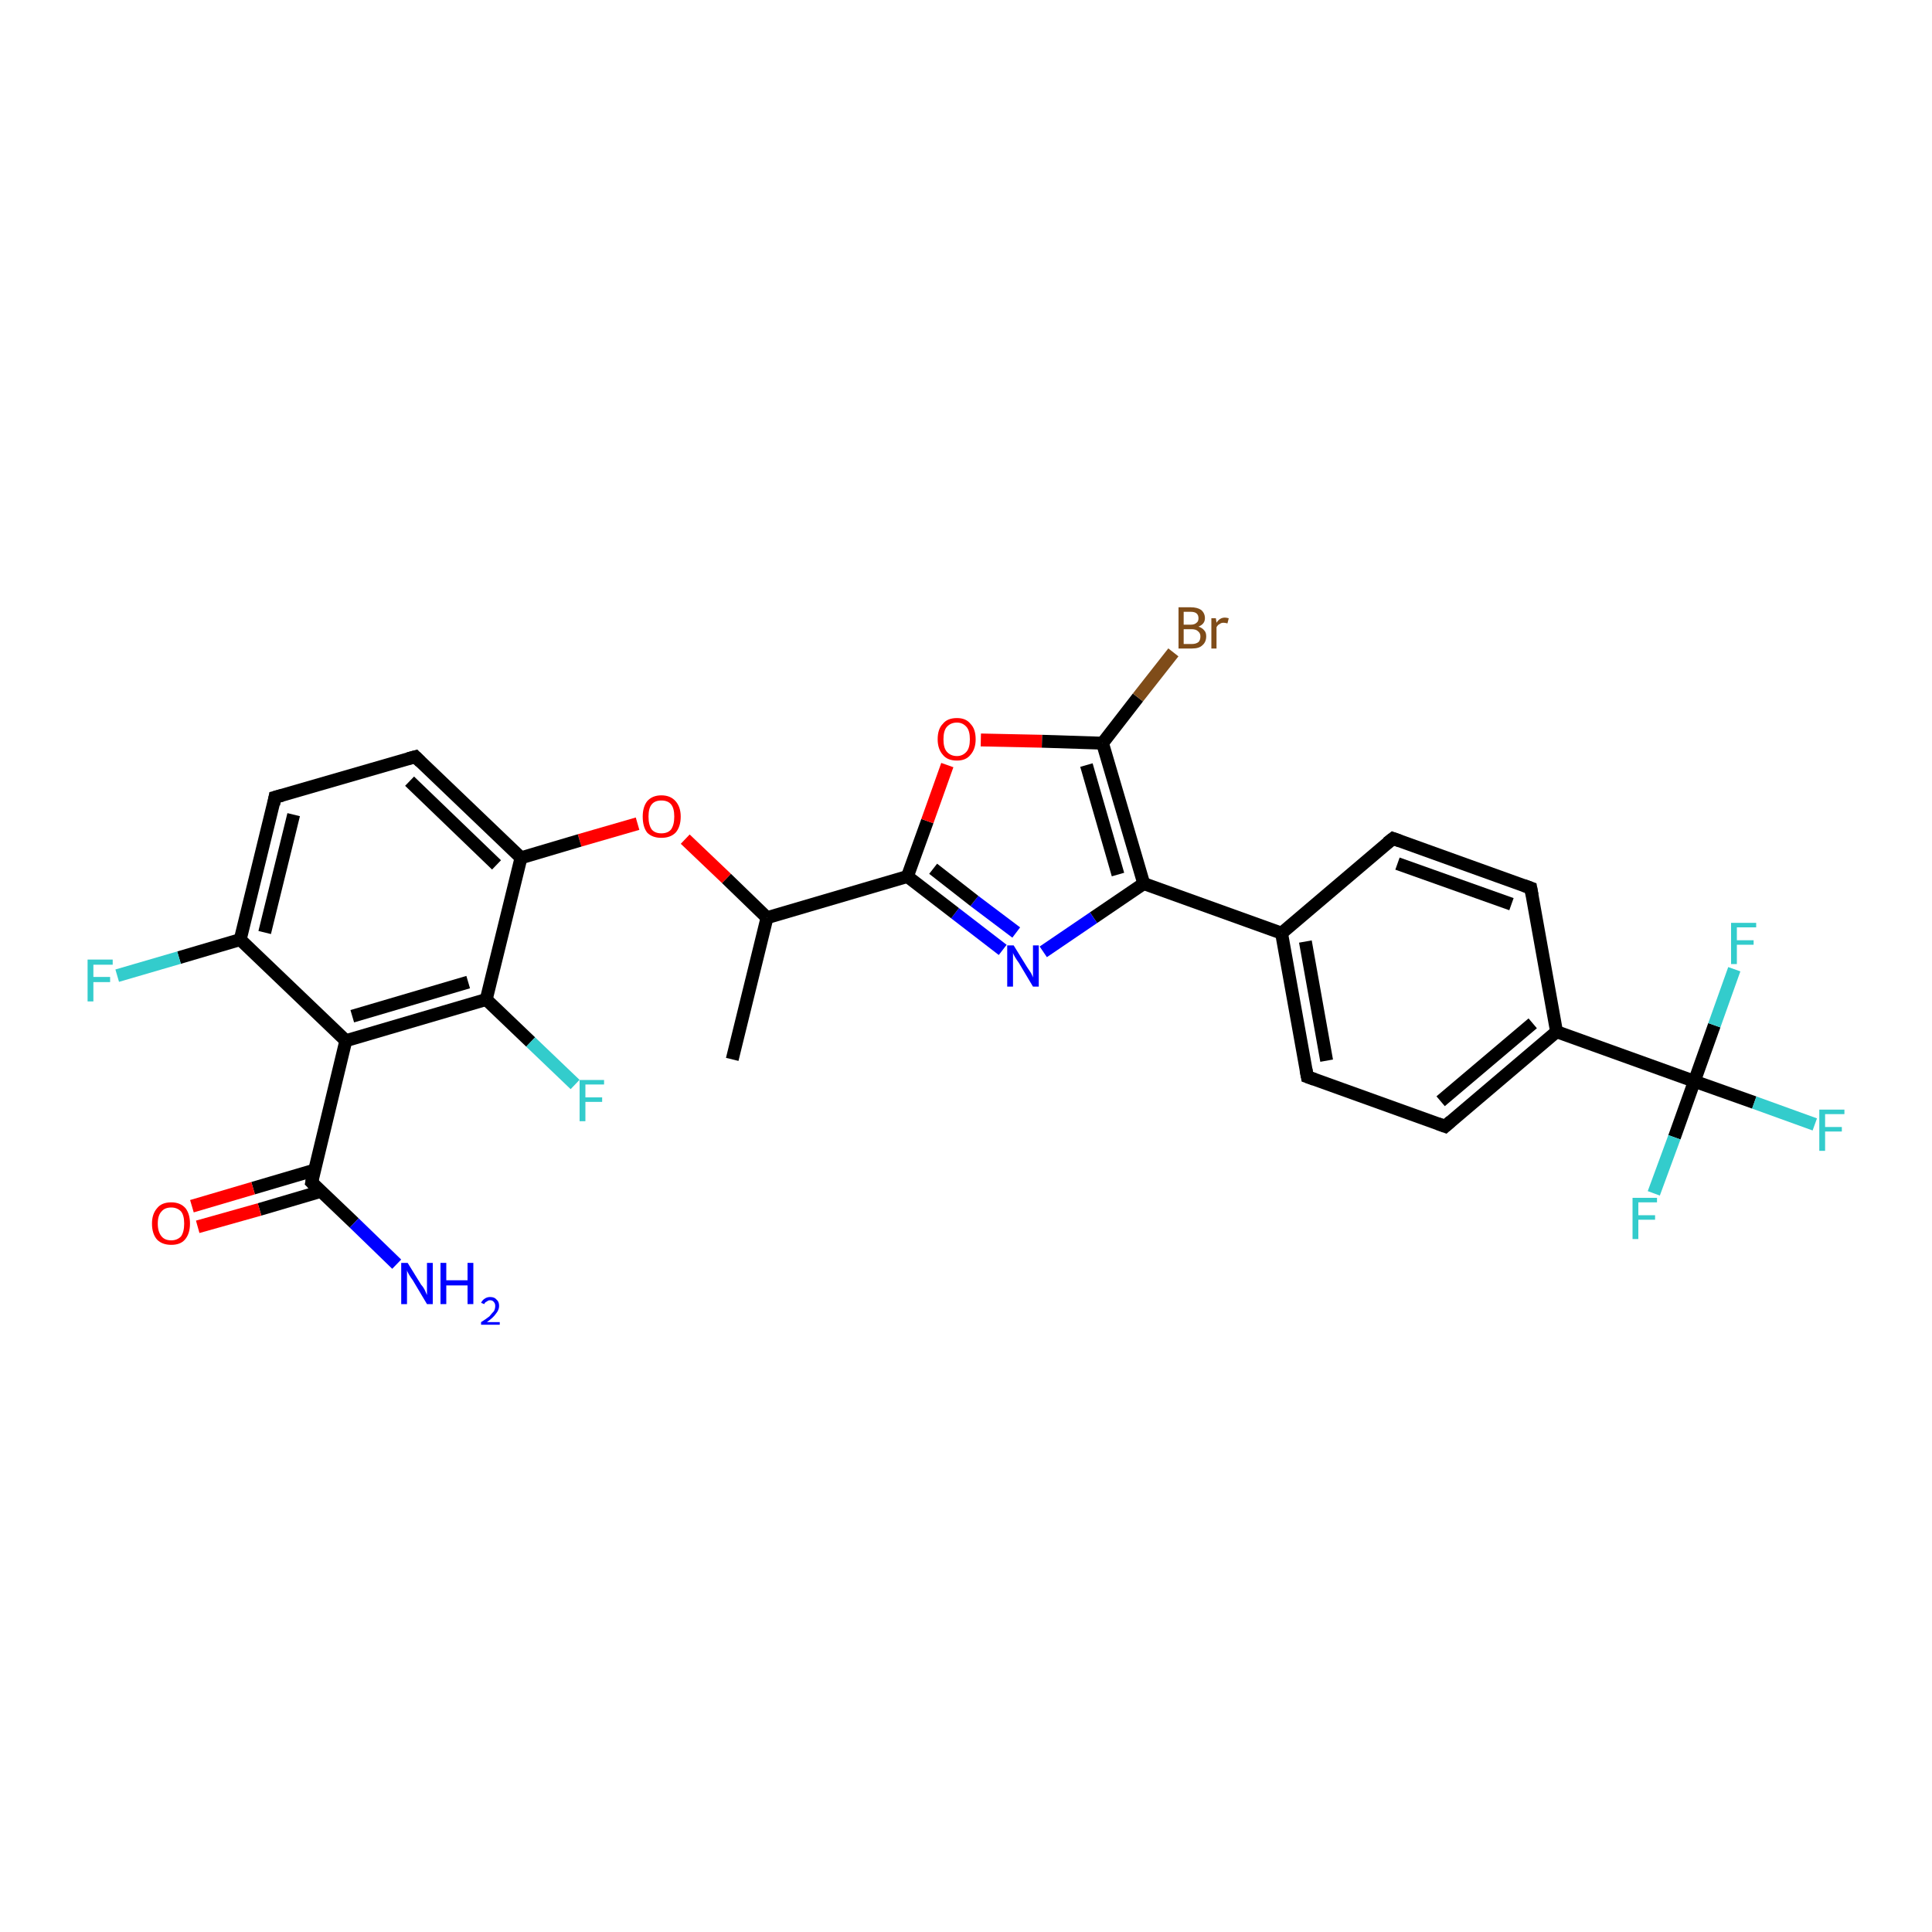 <?xml version='1.0' encoding='iso-8859-1'?>
<svg version='1.1' baseProfile='full'
              xmlns='http://www.w3.org/2000/svg'
                      xmlns:rdkit='http://www.rdkit.org/xml'
                      xmlns:xlink='http://www.w3.org/1999/xlink'
                  xml:space='preserve'
width='300px' height='300px' viewBox='0 0 300 300'>
<!-- END OF HEADER -->
<rect style='opacity:1.0;fill:#FFFFFF;stroke:none' width='300.0' height='300.0' x='0.0' y='0.0'> </rect>
<path class='bond-0 atom-0 atom-1' d='M 113.7,164.5 L 119.1,142.5' style='fill:none;fill-rule:evenodd;stroke:#000000;stroke-width:2.0px;stroke-linecap:butt;stroke-linejoin:miter;stroke-opacity:1' />
<path class='bond-1 atom-1 atom-2' d='M 119.1,142.5 L 112.8,136.4' style='fill:none;fill-rule:evenodd;stroke:#000000;stroke-width:2.0px;stroke-linecap:butt;stroke-linejoin:miter;stroke-opacity:1' />
<path class='bond-1 atom-1 atom-2' d='M 112.8,136.4 L 106.4,130.3' style='fill:none;fill-rule:evenodd;stroke:#FF0000;stroke-width:2.0px;stroke-linecap:butt;stroke-linejoin:miter;stroke-opacity:1' />
<path class='bond-2 atom-2 atom-3' d='M 99.0,127.9 L 90.0,130.5' style='fill:none;fill-rule:evenodd;stroke:#FF0000;stroke-width:2.0px;stroke-linecap:butt;stroke-linejoin:miter;stroke-opacity:1' />
<path class='bond-2 atom-2 atom-3' d='M 90.0,130.5 L 80.9,133.2' style='fill:none;fill-rule:evenodd;stroke:#000000;stroke-width:2.0px;stroke-linecap:butt;stroke-linejoin:miter;stroke-opacity:1' />
<path class='bond-3 atom-3 atom-4' d='M 80.9,133.2 L 64.5,117.5' style='fill:none;fill-rule:evenodd;stroke:#000000;stroke-width:2.0px;stroke-linecap:butt;stroke-linejoin:miter;stroke-opacity:1' />
<path class='bond-3 atom-3 atom-4' d='M 77.1,134.3 L 63.6,121.3' style='fill:none;fill-rule:evenodd;stroke:#000000;stroke-width:2.0px;stroke-linecap:butt;stroke-linejoin:miter;stroke-opacity:1' />
<path class='bond-4 atom-4 atom-5' d='M 64.5,117.5 L 42.7,123.8' style='fill:none;fill-rule:evenodd;stroke:#000000;stroke-width:2.0px;stroke-linecap:butt;stroke-linejoin:miter;stroke-opacity:1' />
<path class='bond-5 atom-5 atom-6' d='M 42.7,123.8 L 37.3,145.9' style='fill:none;fill-rule:evenodd;stroke:#000000;stroke-width:2.0px;stroke-linecap:butt;stroke-linejoin:miter;stroke-opacity:1' />
<path class='bond-5 atom-5 atom-6' d='M 45.6,126.5 L 41.1,144.8' style='fill:none;fill-rule:evenodd;stroke:#000000;stroke-width:2.0px;stroke-linecap:butt;stroke-linejoin:miter;stroke-opacity:1' />
<path class='bond-6 atom-6 atom-7' d='M 37.3,145.9 L 27.8,148.7' style='fill:none;fill-rule:evenodd;stroke:#000000;stroke-width:2.0px;stroke-linecap:butt;stroke-linejoin:miter;stroke-opacity:1' />
<path class='bond-6 atom-6 atom-7' d='M 27.8,148.7 L 18.2,151.5' style='fill:none;fill-rule:evenodd;stroke:#33CCCC;stroke-width:2.0px;stroke-linecap:butt;stroke-linejoin:miter;stroke-opacity:1' />
<path class='bond-7 atom-6 atom-8' d='M 37.3,145.9 L 53.7,161.6' style='fill:none;fill-rule:evenodd;stroke:#000000;stroke-width:2.0px;stroke-linecap:butt;stroke-linejoin:miter;stroke-opacity:1' />
<path class='bond-8 atom-8 atom-9' d='M 53.7,161.6 L 48.4,183.6' style='fill:none;fill-rule:evenodd;stroke:#000000;stroke-width:2.0px;stroke-linecap:butt;stroke-linejoin:miter;stroke-opacity:1' />
<path class='bond-9 atom-9 atom-10' d='M 48.4,183.6 L 55.0,189.9' style='fill:none;fill-rule:evenodd;stroke:#000000;stroke-width:2.0px;stroke-linecap:butt;stroke-linejoin:miter;stroke-opacity:1' />
<path class='bond-9 atom-9 atom-10' d='M 55.0,189.9 L 61.6,196.3' style='fill:none;fill-rule:evenodd;stroke:#0000FF;stroke-width:2.0px;stroke-linecap:butt;stroke-linejoin:miter;stroke-opacity:1' />
<path class='bond-10 atom-9 atom-11' d='M 48.8,181.7 L 39.3,184.5' style='fill:none;fill-rule:evenodd;stroke:#000000;stroke-width:2.0px;stroke-linecap:butt;stroke-linejoin:miter;stroke-opacity:1' />
<path class='bond-10 atom-9 atom-11' d='M 39.3,184.5 L 29.8,187.3' style='fill:none;fill-rule:evenodd;stroke:#FF0000;stroke-width:2.0px;stroke-linecap:butt;stroke-linejoin:miter;stroke-opacity:1' />
<path class='bond-10 atom-9 atom-11' d='M 49.8,185.0 L 40.3,187.8' style='fill:none;fill-rule:evenodd;stroke:#000000;stroke-width:2.0px;stroke-linecap:butt;stroke-linejoin:miter;stroke-opacity:1' />
<path class='bond-10 atom-9 atom-11' d='M 40.3,187.8 L 30.7,190.5' style='fill:none;fill-rule:evenodd;stroke:#FF0000;stroke-width:2.0px;stroke-linecap:butt;stroke-linejoin:miter;stroke-opacity:1' />
<path class='bond-11 atom-8 atom-12' d='M 53.7,161.6 L 75.5,155.2' style='fill:none;fill-rule:evenodd;stroke:#000000;stroke-width:2.0px;stroke-linecap:butt;stroke-linejoin:miter;stroke-opacity:1' />
<path class='bond-11 atom-8 atom-12' d='M 54.7,157.8 L 72.7,152.5' style='fill:none;fill-rule:evenodd;stroke:#000000;stroke-width:2.0px;stroke-linecap:butt;stroke-linejoin:miter;stroke-opacity:1' />
<path class='bond-12 atom-12 atom-13' d='M 75.5,155.2 L 82.4,161.8' style='fill:none;fill-rule:evenodd;stroke:#000000;stroke-width:2.0px;stroke-linecap:butt;stroke-linejoin:miter;stroke-opacity:1' />
<path class='bond-12 atom-12 atom-13' d='M 82.4,161.8 L 89.3,168.4' style='fill:none;fill-rule:evenodd;stroke:#33CCCC;stroke-width:2.0px;stroke-linecap:butt;stroke-linejoin:miter;stroke-opacity:1' />
<path class='bond-13 atom-1 atom-14' d='M 119.1,142.5 L 140.9,136.1' style='fill:none;fill-rule:evenodd;stroke:#000000;stroke-width:2.0px;stroke-linecap:butt;stroke-linejoin:miter;stroke-opacity:1' />
<path class='bond-14 atom-14 atom-15' d='M 140.9,136.1 L 144.0,127.5' style='fill:none;fill-rule:evenodd;stroke:#000000;stroke-width:2.0px;stroke-linecap:butt;stroke-linejoin:miter;stroke-opacity:1' />
<path class='bond-14 atom-14 atom-15' d='M 144.0,127.5 L 147.1,118.8' style='fill:none;fill-rule:evenodd;stroke:#FF0000;stroke-width:2.0px;stroke-linecap:butt;stroke-linejoin:miter;stroke-opacity:1' />
<path class='bond-15 atom-15 atom-16' d='M 152.3,114.9 L 161.8,115.1' style='fill:none;fill-rule:evenodd;stroke:#FF0000;stroke-width:2.0px;stroke-linecap:butt;stroke-linejoin:miter;stroke-opacity:1' />
<path class='bond-15 atom-15 atom-16' d='M 161.8,115.1 L 171.2,115.4' style='fill:none;fill-rule:evenodd;stroke:#000000;stroke-width:2.0px;stroke-linecap:butt;stroke-linejoin:miter;stroke-opacity:1' />
<path class='bond-16 atom-16 atom-17' d='M 171.2,115.4 L 176.7,108.3' style='fill:none;fill-rule:evenodd;stroke:#000000;stroke-width:2.0px;stroke-linecap:butt;stroke-linejoin:miter;stroke-opacity:1' />
<path class='bond-16 atom-16 atom-17' d='M 176.7,108.3 L 182.2,101.3' style='fill:none;fill-rule:evenodd;stroke:#7F4C19;stroke-width:2.0px;stroke-linecap:butt;stroke-linejoin:miter;stroke-opacity:1' />
<path class='bond-17 atom-16 atom-18' d='M 171.2,115.4 L 177.6,137.2' style='fill:none;fill-rule:evenodd;stroke:#000000;stroke-width:2.0px;stroke-linecap:butt;stroke-linejoin:miter;stroke-opacity:1' />
<path class='bond-17 atom-16 atom-18' d='M 168.7,118.8 L 173.6,135.8' style='fill:none;fill-rule:evenodd;stroke:#000000;stroke-width:2.0px;stroke-linecap:butt;stroke-linejoin:miter;stroke-opacity:1' />
<path class='bond-18 atom-18 atom-19' d='M 177.6,137.2 L 169.8,142.5' style='fill:none;fill-rule:evenodd;stroke:#000000;stroke-width:2.0px;stroke-linecap:butt;stroke-linejoin:miter;stroke-opacity:1' />
<path class='bond-18 atom-18 atom-19' d='M 169.8,142.5 L 162.0,147.8' style='fill:none;fill-rule:evenodd;stroke:#0000FF;stroke-width:2.0px;stroke-linecap:butt;stroke-linejoin:miter;stroke-opacity:1' />
<path class='bond-19 atom-18 atom-20' d='M 177.6,137.2 L 199.0,144.9' style='fill:none;fill-rule:evenodd;stroke:#000000;stroke-width:2.0px;stroke-linecap:butt;stroke-linejoin:miter;stroke-opacity:1' />
<path class='bond-20 atom-20 atom-21' d='M 199.0,144.9 L 203.0,167.2' style='fill:none;fill-rule:evenodd;stroke:#000000;stroke-width:2.0px;stroke-linecap:butt;stroke-linejoin:miter;stroke-opacity:1' />
<path class='bond-20 atom-20 atom-21' d='M 202.7,146.2 L 206.0,164.7' style='fill:none;fill-rule:evenodd;stroke:#000000;stroke-width:2.0px;stroke-linecap:butt;stroke-linejoin:miter;stroke-opacity:1' />
<path class='bond-21 atom-21 atom-22' d='M 203.0,167.2 L 224.4,174.9' style='fill:none;fill-rule:evenodd;stroke:#000000;stroke-width:2.0px;stroke-linecap:butt;stroke-linejoin:miter;stroke-opacity:1' />
<path class='bond-22 atom-22 atom-23' d='M 224.4,174.9 L 241.7,160.2' style='fill:none;fill-rule:evenodd;stroke:#000000;stroke-width:2.0px;stroke-linecap:butt;stroke-linejoin:miter;stroke-opacity:1' />
<path class='bond-22 atom-22 atom-23' d='M 223.7,171.0 L 238.0,158.9' style='fill:none;fill-rule:evenodd;stroke:#000000;stroke-width:2.0px;stroke-linecap:butt;stroke-linejoin:miter;stroke-opacity:1' />
<path class='bond-23 atom-23 atom-24' d='M 241.7,160.2 L 237.7,137.9' style='fill:none;fill-rule:evenodd;stroke:#000000;stroke-width:2.0px;stroke-linecap:butt;stroke-linejoin:miter;stroke-opacity:1' />
<path class='bond-24 atom-24 atom-25' d='M 237.7,137.9 L 216.3,130.2' style='fill:none;fill-rule:evenodd;stroke:#000000;stroke-width:2.0px;stroke-linecap:butt;stroke-linejoin:miter;stroke-opacity:1' />
<path class='bond-24 atom-24 atom-25' d='M 234.7,140.4 L 217.0,134.1' style='fill:none;fill-rule:evenodd;stroke:#000000;stroke-width:2.0px;stroke-linecap:butt;stroke-linejoin:miter;stroke-opacity:1' />
<path class='bond-25 atom-23 atom-26' d='M 241.7,160.2 L 263.1,167.9' style='fill:none;fill-rule:evenodd;stroke:#000000;stroke-width:2.0px;stroke-linecap:butt;stroke-linejoin:miter;stroke-opacity:1' />
<path class='bond-26 atom-26 atom-27' d='M 263.1,167.9 L 272.4,171.2' style='fill:none;fill-rule:evenodd;stroke:#000000;stroke-width:2.0px;stroke-linecap:butt;stroke-linejoin:miter;stroke-opacity:1' />
<path class='bond-26 atom-26 atom-27' d='M 272.4,171.2 L 281.8,174.6' style='fill:none;fill-rule:evenodd;stroke:#33CCCC;stroke-width:2.0px;stroke-linecap:butt;stroke-linejoin:miter;stroke-opacity:1' />
<path class='bond-27 atom-26 atom-28' d='M 263.1,167.9 L 260.0,176.6' style='fill:none;fill-rule:evenodd;stroke:#000000;stroke-width:2.0px;stroke-linecap:butt;stroke-linejoin:miter;stroke-opacity:1' />
<path class='bond-27 atom-26 atom-28' d='M 260.0,176.6 L 256.8,185.3' style='fill:none;fill-rule:evenodd;stroke:#33CCCC;stroke-width:2.0px;stroke-linecap:butt;stroke-linejoin:miter;stroke-opacity:1' />
<path class='bond-28 atom-26 atom-29' d='M 263.1,167.9 L 266.2,159.2' style='fill:none;fill-rule:evenodd;stroke:#000000;stroke-width:2.0px;stroke-linecap:butt;stroke-linejoin:miter;stroke-opacity:1' />
<path class='bond-28 atom-26 atom-29' d='M 266.2,159.2 L 269.3,150.5' style='fill:none;fill-rule:evenodd;stroke:#33CCCC;stroke-width:2.0px;stroke-linecap:butt;stroke-linejoin:miter;stroke-opacity:1' />
<path class='bond-29 atom-12 atom-3' d='M 75.5,155.2 L 80.9,133.2' style='fill:none;fill-rule:evenodd;stroke:#000000;stroke-width:2.0px;stroke-linecap:butt;stroke-linejoin:miter;stroke-opacity:1' />
<path class='bond-30 atom-19 atom-14' d='M 155.7,147.5 L 148.3,141.8' style='fill:none;fill-rule:evenodd;stroke:#0000FF;stroke-width:2.0px;stroke-linecap:butt;stroke-linejoin:miter;stroke-opacity:1' />
<path class='bond-30 atom-19 atom-14' d='M 148.3,141.8 L 140.9,136.1' style='fill:none;fill-rule:evenodd;stroke:#000000;stroke-width:2.0px;stroke-linecap:butt;stroke-linejoin:miter;stroke-opacity:1' />
<path class='bond-30 atom-19 atom-14' d='M 157.8,144.8 L 151.3,139.9' style='fill:none;fill-rule:evenodd;stroke:#0000FF;stroke-width:2.0px;stroke-linecap:butt;stroke-linejoin:miter;stroke-opacity:1' />
<path class='bond-30 atom-19 atom-14' d='M 151.3,139.9 L 144.9,134.9' style='fill:none;fill-rule:evenodd;stroke:#000000;stroke-width:2.0px;stroke-linecap:butt;stroke-linejoin:miter;stroke-opacity:1' />
<path class='bond-31 atom-25 atom-20' d='M 216.3,130.2 L 199.0,144.9' style='fill:none;fill-rule:evenodd;stroke:#000000;stroke-width:2.0px;stroke-linecap:butt;stroke-linejoin:miter;stroke-opacity:1' />
<path d='M 65.3,118.3 L 64.5,117.5 L 63.4,117.8' style='fill:none;stroke:#000000;stroke-width:2.0px;stroke-linecap:butt;stroke-linejoin:miter;stroke-opacity:1;' />
<path d='M 43.8,123.5 L 42.7,123.8 L 42.5,124.9' style='fill:none;stroke:#000000;stroke-width:2.0px;stroke-linecap:butt;stroke-linejoin:miter;stroke-opacity:1;' />
<path d='M 48.6,182.5 L 48.4,183.6 L 48.7,183.9' style='fill:none;stroke:#000000;stroke-width:2.0px;stroke-linecap:butt;stroke-linejoin:miter;stroke-opacity:1;' />
<path d='M 202.8,166.1 L 203.0,167.2 L 204.1,167.6' style='fill:none;stroke:#000000;stroke-width:2.0px;stroke-linecap:butt;stroke-linejoin:miter;stroke-opacity:1;' />
<path d='M 223.3,174.5 L 224.4,174.9 L 225.3,174.1' style='fill:none;stroke:#000000;stroke-width:2.0px;stroke-linecap:butt;stroke-linejoin:miter;stroke-opacity:1;' />
<path d='M 237.9,139.0 L 237.7,137.9 L 236.6,137.5' style='fill:none;stroke:#000000;stroke-width:2.0px;stroke-linecap:butt;stroke-linejoin:miter;stroke-opacity:1;' />
<path d='M 217.4,130.6 L 216.3,130.2 L 215.4,130.9' style='fill:none;stroke:#000000;stroke-width:2.0px;stroke-linecap:butt;stroke-linejoin:miter;stroke-opacity:1;' />
<path class='atom-2' d='M 99.8 126.8
Q 99.8 125.3, 100.5 124.4
Q 101.3 123.5, 102.7 123.5
Q 104.1 123.5, 104.9 124.4
Q 105.7 125.3, 105.7 126.8
Q 105.7 128.4, 104.9 129.3
Q 104.1 130.1, 102.7 130.1
Q 101.3 130.1, 100.5 129.3
Q 99.8 128.4, 99.8 126.8
M 102.7 129.4
Q 103.7 129.4, 104.2 128.8
Q 104.7 128.1, 104.7 126.8
Q 104.7 125.5, 104.2 124.9
Q 103.7 124.3, 102.7 124.3
Q 101.7 124.3, 101.2 124.9
Q 100.7 125.5, 100.7 126.8
Q 100.7 128.1, 101.2 128.8
Q 101.7 129.4, 102.7 129.4
' fill='#FF0000'/>
<path class='atom-7' d='M 13.6 149.0
L 17.5 149.0
L 17.5 149.8
L 14.5 149.8
L 14.5 151.7
L 17.1 151.7
L 17.1 152.5
L 14.5 152.5
L 14.5 155.5
L 13.6 155.5
L 13.6 149.0
' fill='#33CCCC'/>
<path class='atom-10' d='M 63.3 196.1
L 65.4 199.5
Q 65.7 199.8, 66.0 200.4
Q 66.3 201.1, 66.3 201.1
L 66.3 196.1
L 67.2 196.1
L 67.2 202.5
L 66.3 202.5
L 64.1 198.8
Q 63.8 198.4, 63.5 197.9
Q 63.2 197.4, 63.2 197.2
L 63.2 202.5
L 62.3 202.5
L 62.3 196.1
L 63.3 196.1
' fill='#0000FF'/>
<path class='atom-10' d='M 68.4 196.1
L 69.3 196.1
L 69.3 198.8
L 72.6 198.8
L 72.6 196.1
L 73.5 196.1
L 73.5 202.5
L 72.6 202.5
L 72.6 199.6
L 69.3 199.6
L 69.3 202.5
L 68.4 202.5
L 68.4 196.1
' fill='#0000FF'/>
<path class='atom-10' d='M 74.7 202.3
Q 74.9 201.9, 75.2 201.7
Q 75.6 201.4, 76.1 201.4
Q 76.8 201.4, 77.1 201.8
Q 77.5 202.1, 77.5 202.8
Q 77.5 203.4, 77.0 204.0
Q 76.6 204.6, 75.6 205.3
L 77.6 205.3
L 77.6 205.7
L 74.7 205.7
L 74.7 205.3
Q 75.5 204.8, 76.0 204.4
Q 76.4 203.9, 76.7 203.6
Q 76.9 203.2, 76.9 202.8
Q 76.9 202.4, 76.7 202.2
Q 76.5 201.9, 76.1 201.9
Q 75.8 201.9, 75.6 202.1
Q 75.3 202.2, 75.2 202.5
L 74.7 202.3
' fill='#0000FF'/>
<path class='atom-11' d='M 23.6 190.0
Q 23.6 188.5, 24.4 187.6
Q 25.1 186.7, 26.6 186.7
Q 28.0 186.7, 28.8 187.6
Q 29.5 188.5, 29.5 190.0
Q 29.5 191.6, 28.7 192.5
Q 28.0 193.3, 26.6 193.3
Q 25.2 193.3, 24.4 192.5
Q 23.6 191.6, 23.6 190.0
M 26.6 192.6
Q 27.5 192.6, 28.1 192.0
Q 28.6 191.3, 28.6 190.0
Q 28.6 188.7, 28.1 188.1
Q 27.5 187.5, 26.6 187.5
Q 25.6 187.5, 25.1 188.1
Q 24.5 188.7, 24.5 190.0
Q 24.5 191.3, 25.1 192.0
Q 25.6 192.6, 26.6 192.6
' fill='#FF0000'/>
<path class='atom-13' d='M 90.0 167.7
L 93.8 167.7
L 93.8 168.4
L 90.9 168.4
L 90.9 170.4
L 93.5 170.4
L 93.5 171.1
L 90.9 171.1
L 90.9 174.1
L 90.0 174.1
L 90.0 167.7
' fill='#33CCCC'/>
<path class='atom-15' d='M 145.6 114.8
Q 145.6 113.2, 146.4 112.4
Q 147.1 111.5, 148.6 111.5
Q 150.0 111.5, 150.7 112.4
Q 151.5 113.2, 151.5 114.8
Q 151.5 116.3, 150.7 117.2
Q 150.0 118.1, 148.6 118.1
Q 147.1 118.1, 146.4 117.2
Q 145.6 116.3, 145.6 114.8
M 148.6 117.4
Q 149.5 117.4, 150.1 116.7
Q 150.6 116.1, 150.6 114.8
Q 150.6 113.5, 150.1 112.9
Q 149.5 112.2, 148.6 112.2
Q 147.6 112.2, 147.0 112.9
Q 146.5 113.5, 146.5 114.8
Q 146.5 116.1, 147.0 116.7
Q 147.6 117.4, 148.6 117.4
' fill='#FF0000'/>
<path class='atom-17' d='M 186.1 97.3
Q 186.7 97.5, 187.0 97.9
Q 187.3 98.2, 187.3 98.8
Q 187.3 99.7, 186.7 100.2
Q 186.2 100.7, 185.1 100.7
L 183.0 100.7
L 183.0 94.3
L 184.9 94.3
Q 185.9 94.3, 186.5 94.7
Q 187.1 95.2, 187.1 96.0
Q 187.1 96.9, 186.1 97.3
M 183.8 95.0
L 183.8 97.0
L 184.9 97.0
Q 185.5 97.0, 185.8 96.7
Q 186.1 96.5, 186.1 96.0
Q 186.1 95.0, 184.9 95.0
L 183.8 95.0
M 185.1 100.0
Q 185.7 100.0, 186.1 99.7
Q 186.4 99.4, 186.4 98.8
Q 186.4 98.3, 186.0 98.0
Q 185.7 97.7, 185.0 97.7
L 183.8 97.7
L 183.8 100.0
L 185.1 100.0
' fill='#7F4C19'/>
<path class='atom-17' d='M 188.8 96.0
L 188.9 96.7
Q 189.4 95.9, 190.2 95.9
Q 190.4 95.9, 190.8 96.0
L 190.6 96.8
Q 190.2 96.7, 190.0 96.7
Q 189.6 96.7, 189.4 96.9
Q 189.1 97.0, 188.9 97.4
L 188.9 100.7
L 188.1 100.7
L 188.1 96.0
L 188.8 96.0
' fill='#7F4C19'/>
<path class='atom-19' d='M 157.4 146.8
L 159.5 150.2
Q 159.7 150.5, 160.1 151.1
Q 160.4 151.7, 160.4 151.8
L 160.4 146.8
L 161.3 146.8
L 161.3 153.2
L 160.4 153.2
L 158.2 149.5
Q 157.9 149.1, 157.6 148.6
Q 157.3 148.1, 157.3 147.9
L 157.3 153.2
L 156.4 153.2
L 156.4 146.8
L 157.4 146.8
' fill='#0000FF'/>
<path class='atom-27' d='M 282.5 172.3
L 286.4 172.3
L 286.4 173.0
L 283.4 173.0
L 283.4 175.0
L 286.0 175.0
L 286.0 175.7
L 283.4 175.7
L 283.4 178.7
L 282.5 178.7
L 282.5 172.3
' fill='#33CCCC'/>
<path class='atom-28' d='M 253.5 186.0
L 257.3 186.0
L 257.3 186.7
L 254.4 186.7
L 254.4 188.7
L 257.0 188.7
L 257.0 189.4
L 254.4 189.4
L 254.4 192.4
L 253.5 192.4
L 253.5 186.0
' fill='#33CCCC'/>
<path class='atom-29' d='M 268.8 143.3
L 272.7 143.3
L 272.7 144.0
L 269.7 144.0
L 269.7 146.0
L 272.3 146.0
L 272.3 146.7
L 269.7 146.7
L 269.7 149.7
L 268.8 149.7
L 268.8 143.3
' fill='#33CCCC'/>
</svg>
